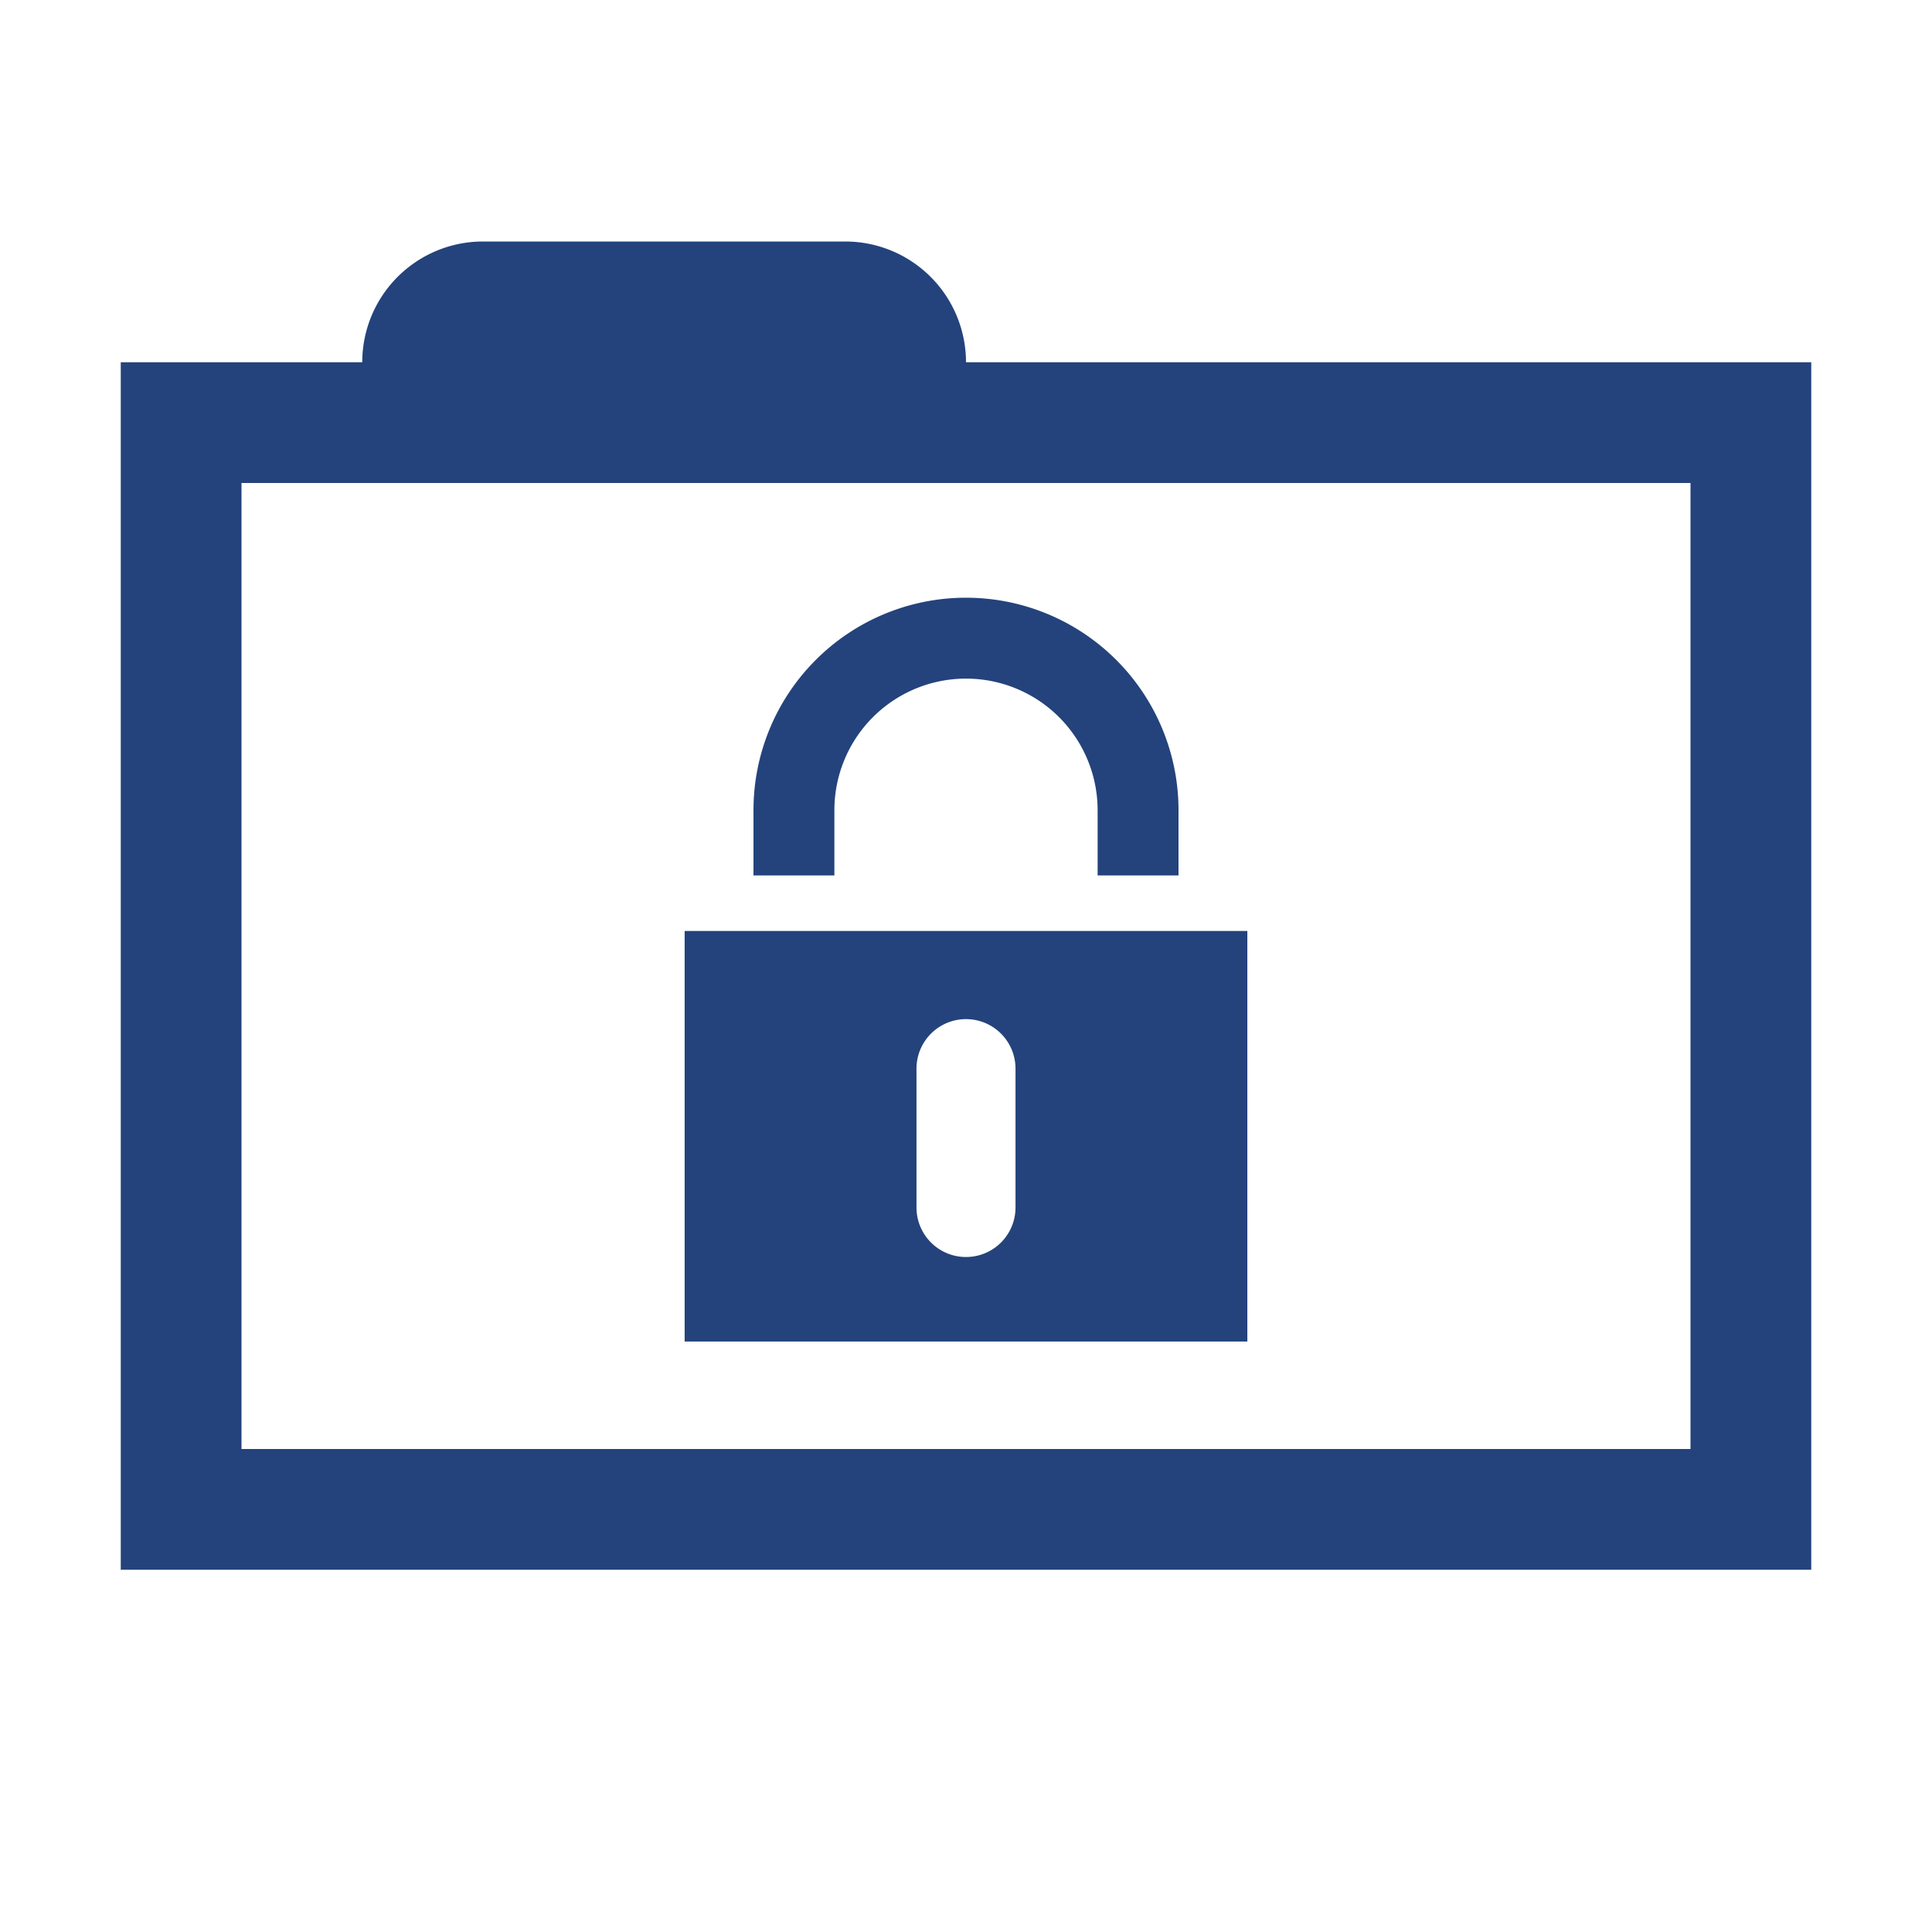 <svg xmlns="http://www.w3.org/2000/svg" viewBox="-1 -2 16 16" fill="#24437c"><g id="Ebene_2" data-name="Ebene 2"><g id="folder"><g id="folder-lock-empty"><path d="M7,1V1A1,1,0,0,0,6,0H3A1,1,0,0,0,2,1V1H0V11H14V1Zm6,9H1V2H13Z"/><path d="M5.91,4.71a1.09,1.09,0,0,1,2.18,0v.54h.67V4.71a1.76,1.76,0,0,0-3.52,0v.54h.67Zm-1.24,1v3.4H9.33V5.71ZM7.41,8a.41.41,0,0,1-.82,0V6.85a.41.41,0,0,1,.82,0Z"/></g></g></g></svg>

